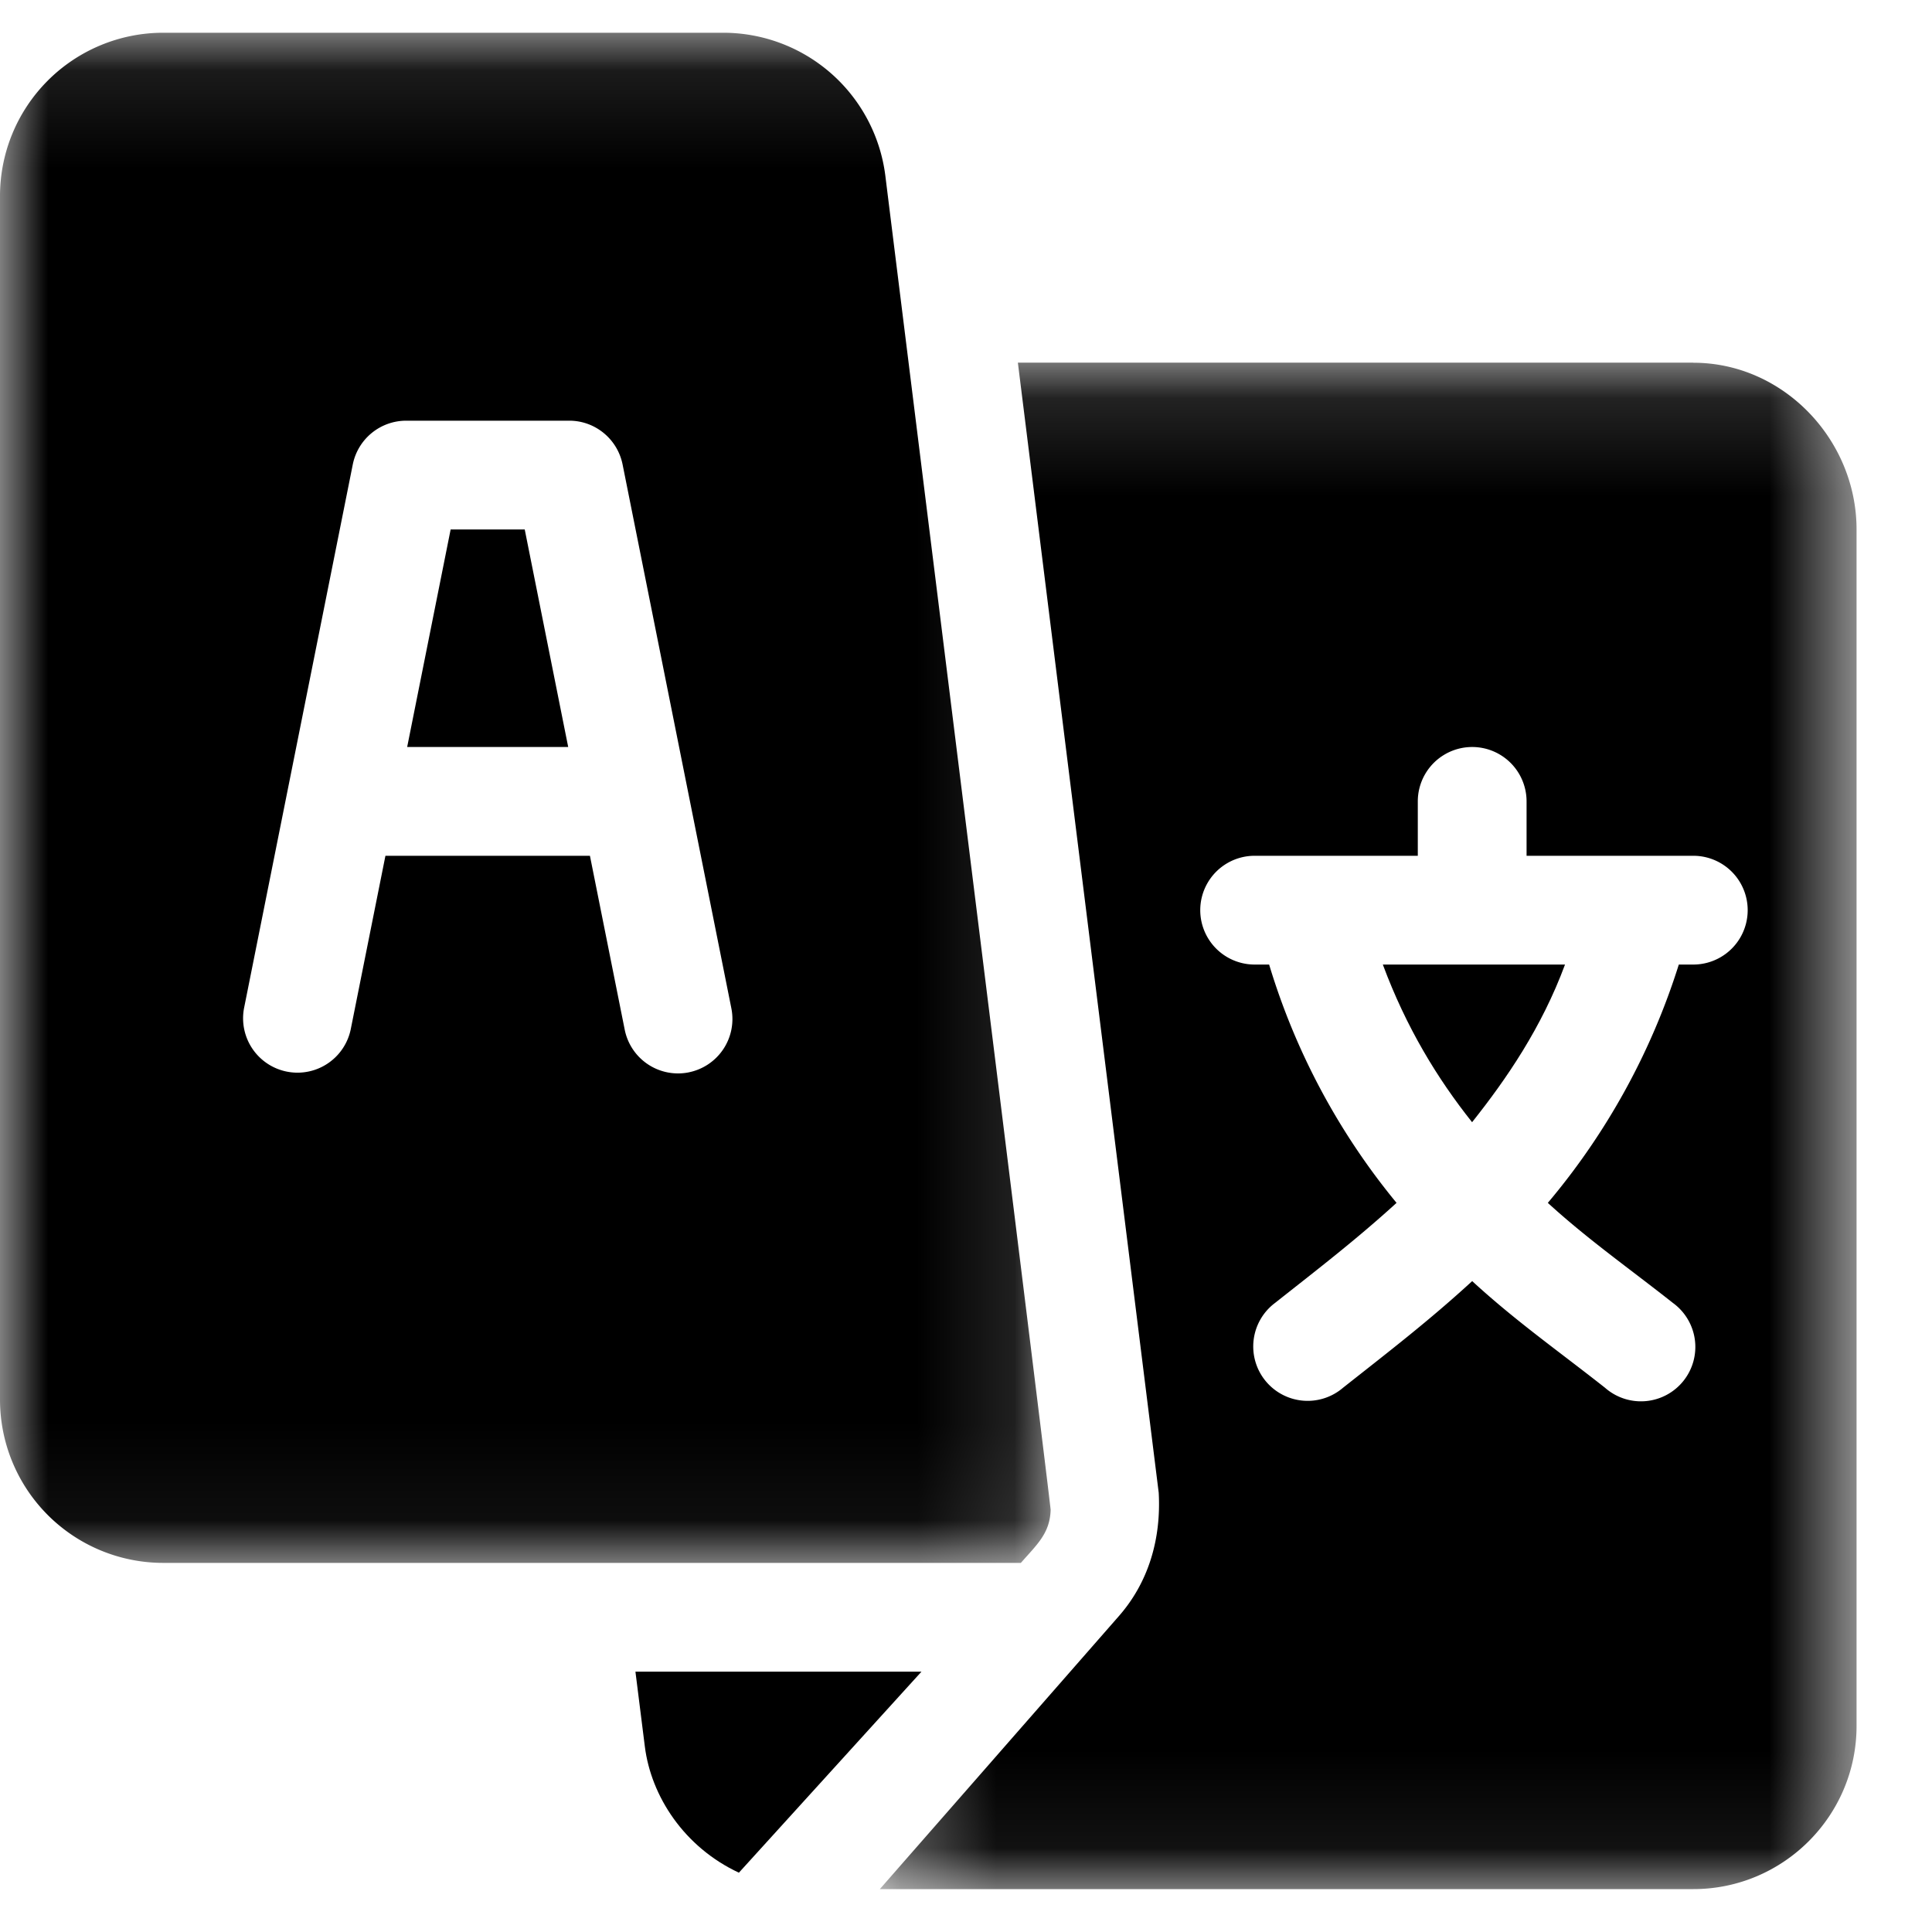 <svg xmlns="http://www.w3.org/2000/svg" xmlns:xlink="http://www.w3.org/1999/xlink" width="20" height="20" viewBox="0 0 20 20">
    <defs>
        <path id="a" d="M.295.13h10.11v15.802H.294z"/>
        <path id="c" d="M0 .104h10.876v15.84H0z"/>
    </defs>
    <g fill-rule="evenodd">
        <path d="M5.432 5.481h-.767l-.45 2.252h1.667zM14.315 9.985c.243.654.566 1.182.924 1.632.358-.45.72-.979.962-1.632h-1.886z"/>
        <g transform="translate(8.814 3.625)">
            <mask id="b" fill="#fff">
                <use xlink:href="#a"/>
            </mask>
            <path d="M8.715 6.36h-.15a7.151 7.151 0 0 1-1.356 2.467c.413.378.855.688 1.295 1.036a.563.563 0 1 1-.703.878c-.478-.377-.927-.692-1.375-1.104-.449.412-.86.727-1.337 1.104a.563.563 0 1 1-.704-.878c.44-.348.844-.658 1.258-1.036A7.103 7.103 0 0 1 4.324 6.36h-.15a.563.563 0 1 1 0-1.126h1.689v-.563a.563.563 0 1 1 1.126 0v.563h1.726a.563.563 0 1 1 0 1.126m0-6.231H1.723l1.458 11.699c.026.478-.105.929-.417 1.282l-2.47 2.821h8.421c.932 0 1.69-.758 1.69-1.689V1.856c0-.93-.758-1.726-1.69-1.726" mask="url(#b)"/>
        </g>
        <g transform="translate(0 .235)">
            <mask id="d" fill="#fff">
                <use xlink:href="#c"/>
            </mask>
            <path d="M7.13 10.866a.563.563 0 0 1-.663-.442l-.36-1.8H3.99l-.36 1.8a.563.563 0 0 1-1.104-.221l1.126-5.63a.564.564 0 0 1 .552-.453h1.69c.267 0 .498.19.551.453l1.126 5.63a.563.563 0 0 1-.442.663m2.036-9.282A1.691 1.691 0 0 0 7.489.104h-5.8A1.69 1.69 0 0 0 0 1.794v12.46a1.69 1.69 0 0 0 1.69 1.69h8.878c.164-.188.302-.305.308-.55.001-.062-1.704-13.75-1.711-13.81" mask="url(#d)"/>
        </g>
        <path d="M6.578 17.305l.097.772c.064.518.408 1.045.974 1.309l1.89-2.081h-2.96z"/>
    </g>
</svg>
